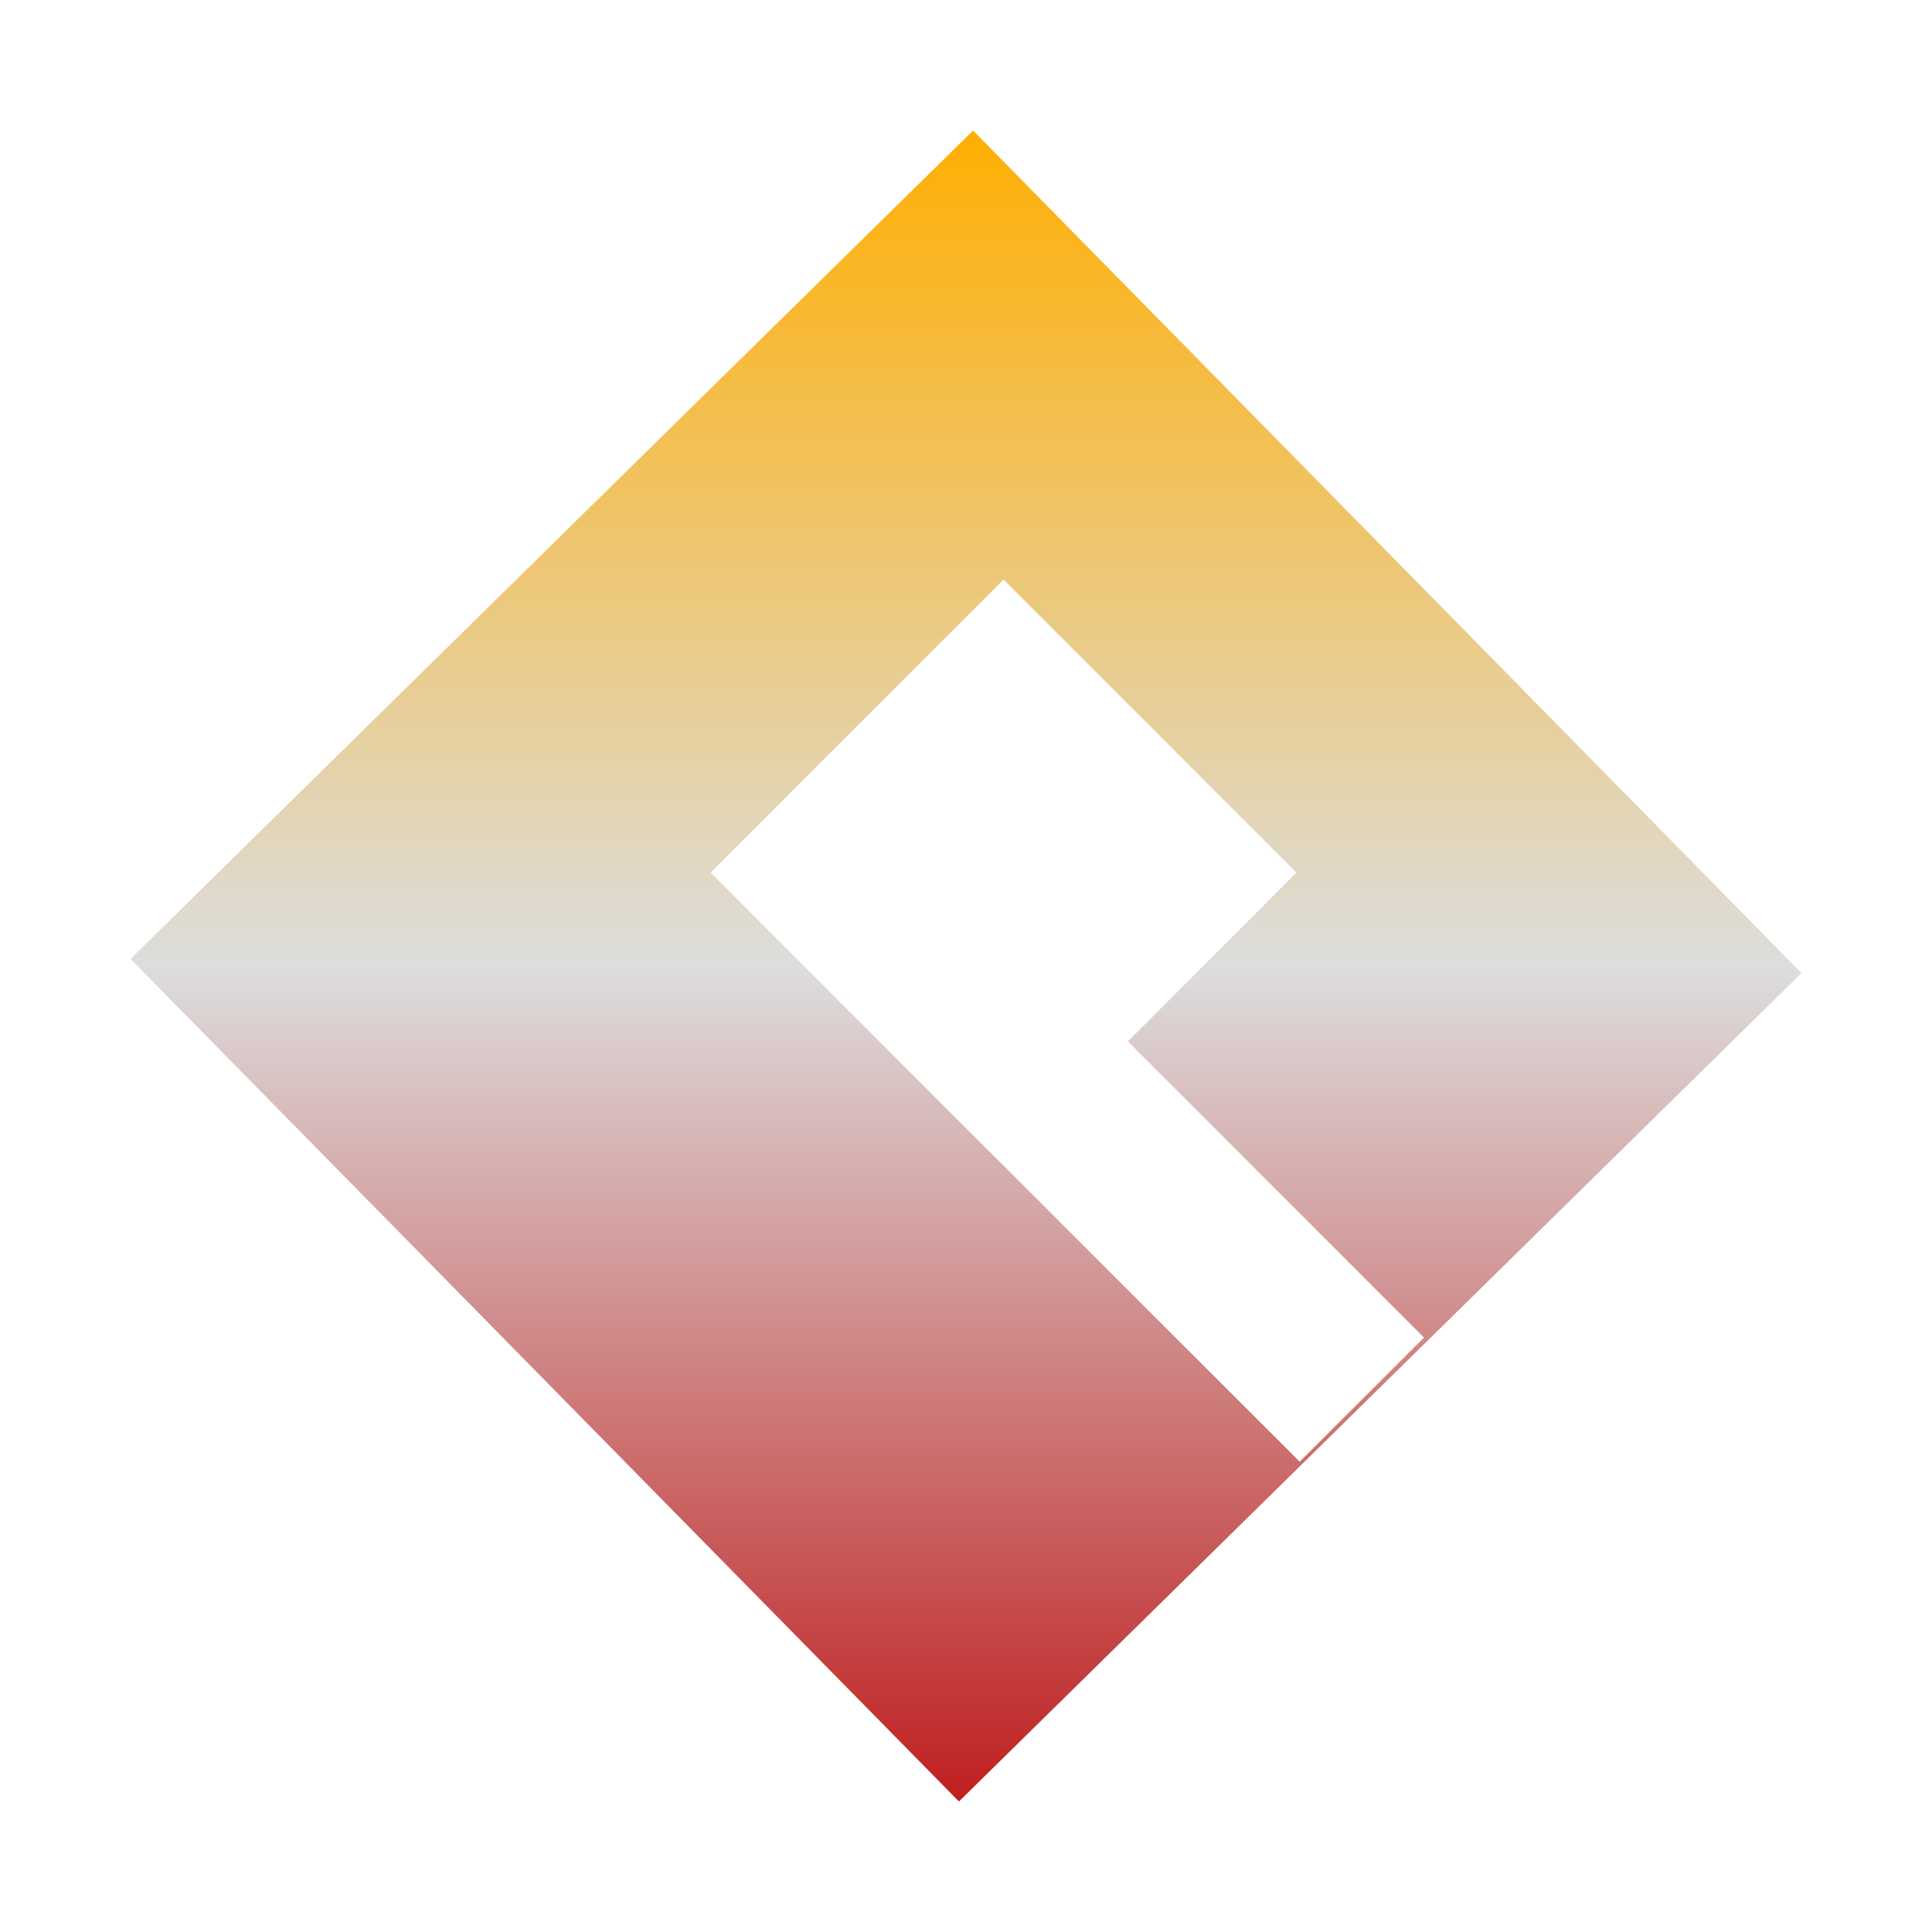 <svg xmlns="http://www.w3.org/2000/svg" xmlns:xlink="http://www.w3.org/1999/xlink" width="64px" height="64px" viewBox="0 0 64 64" version="1.1">
<defs>
<linearGradient id="linear0" gradientUnits="userSpaceOnUse" x1="0" y1="0" x2="0" y2="1" gradientTransform="matrix(55.351,0,0,55.351,4.324,4.324)">
<stop offset="0" style="stop-color:#ffae00;stop-opacity:1;"/>
<stop offset="0.5" style="stop-color:#dddddd;stop-opacity:1;"/>
<stop offset="1" style="stop-color:#bf1d1d;stop-opacity:1;"/>
</linearGradient>
</defs>
<g id="surface1">
<path style=" stroke:none;fill-rule:evenodd;fill:url(#linear0);" d="M 4.324 31.766 L 32.234 4.324 L 59.676 32.234 L 31.766 59.676 Z M 33.242 19.199 L 23.539 28.906 L 32.031 37.406 L 33.242 38.613 L 43.055 48.422 L 47.172 44.309 L 37.363 34.496 L 42.945 28.906 Z M 33.242 19.199 "/>
</g>
</svg>
